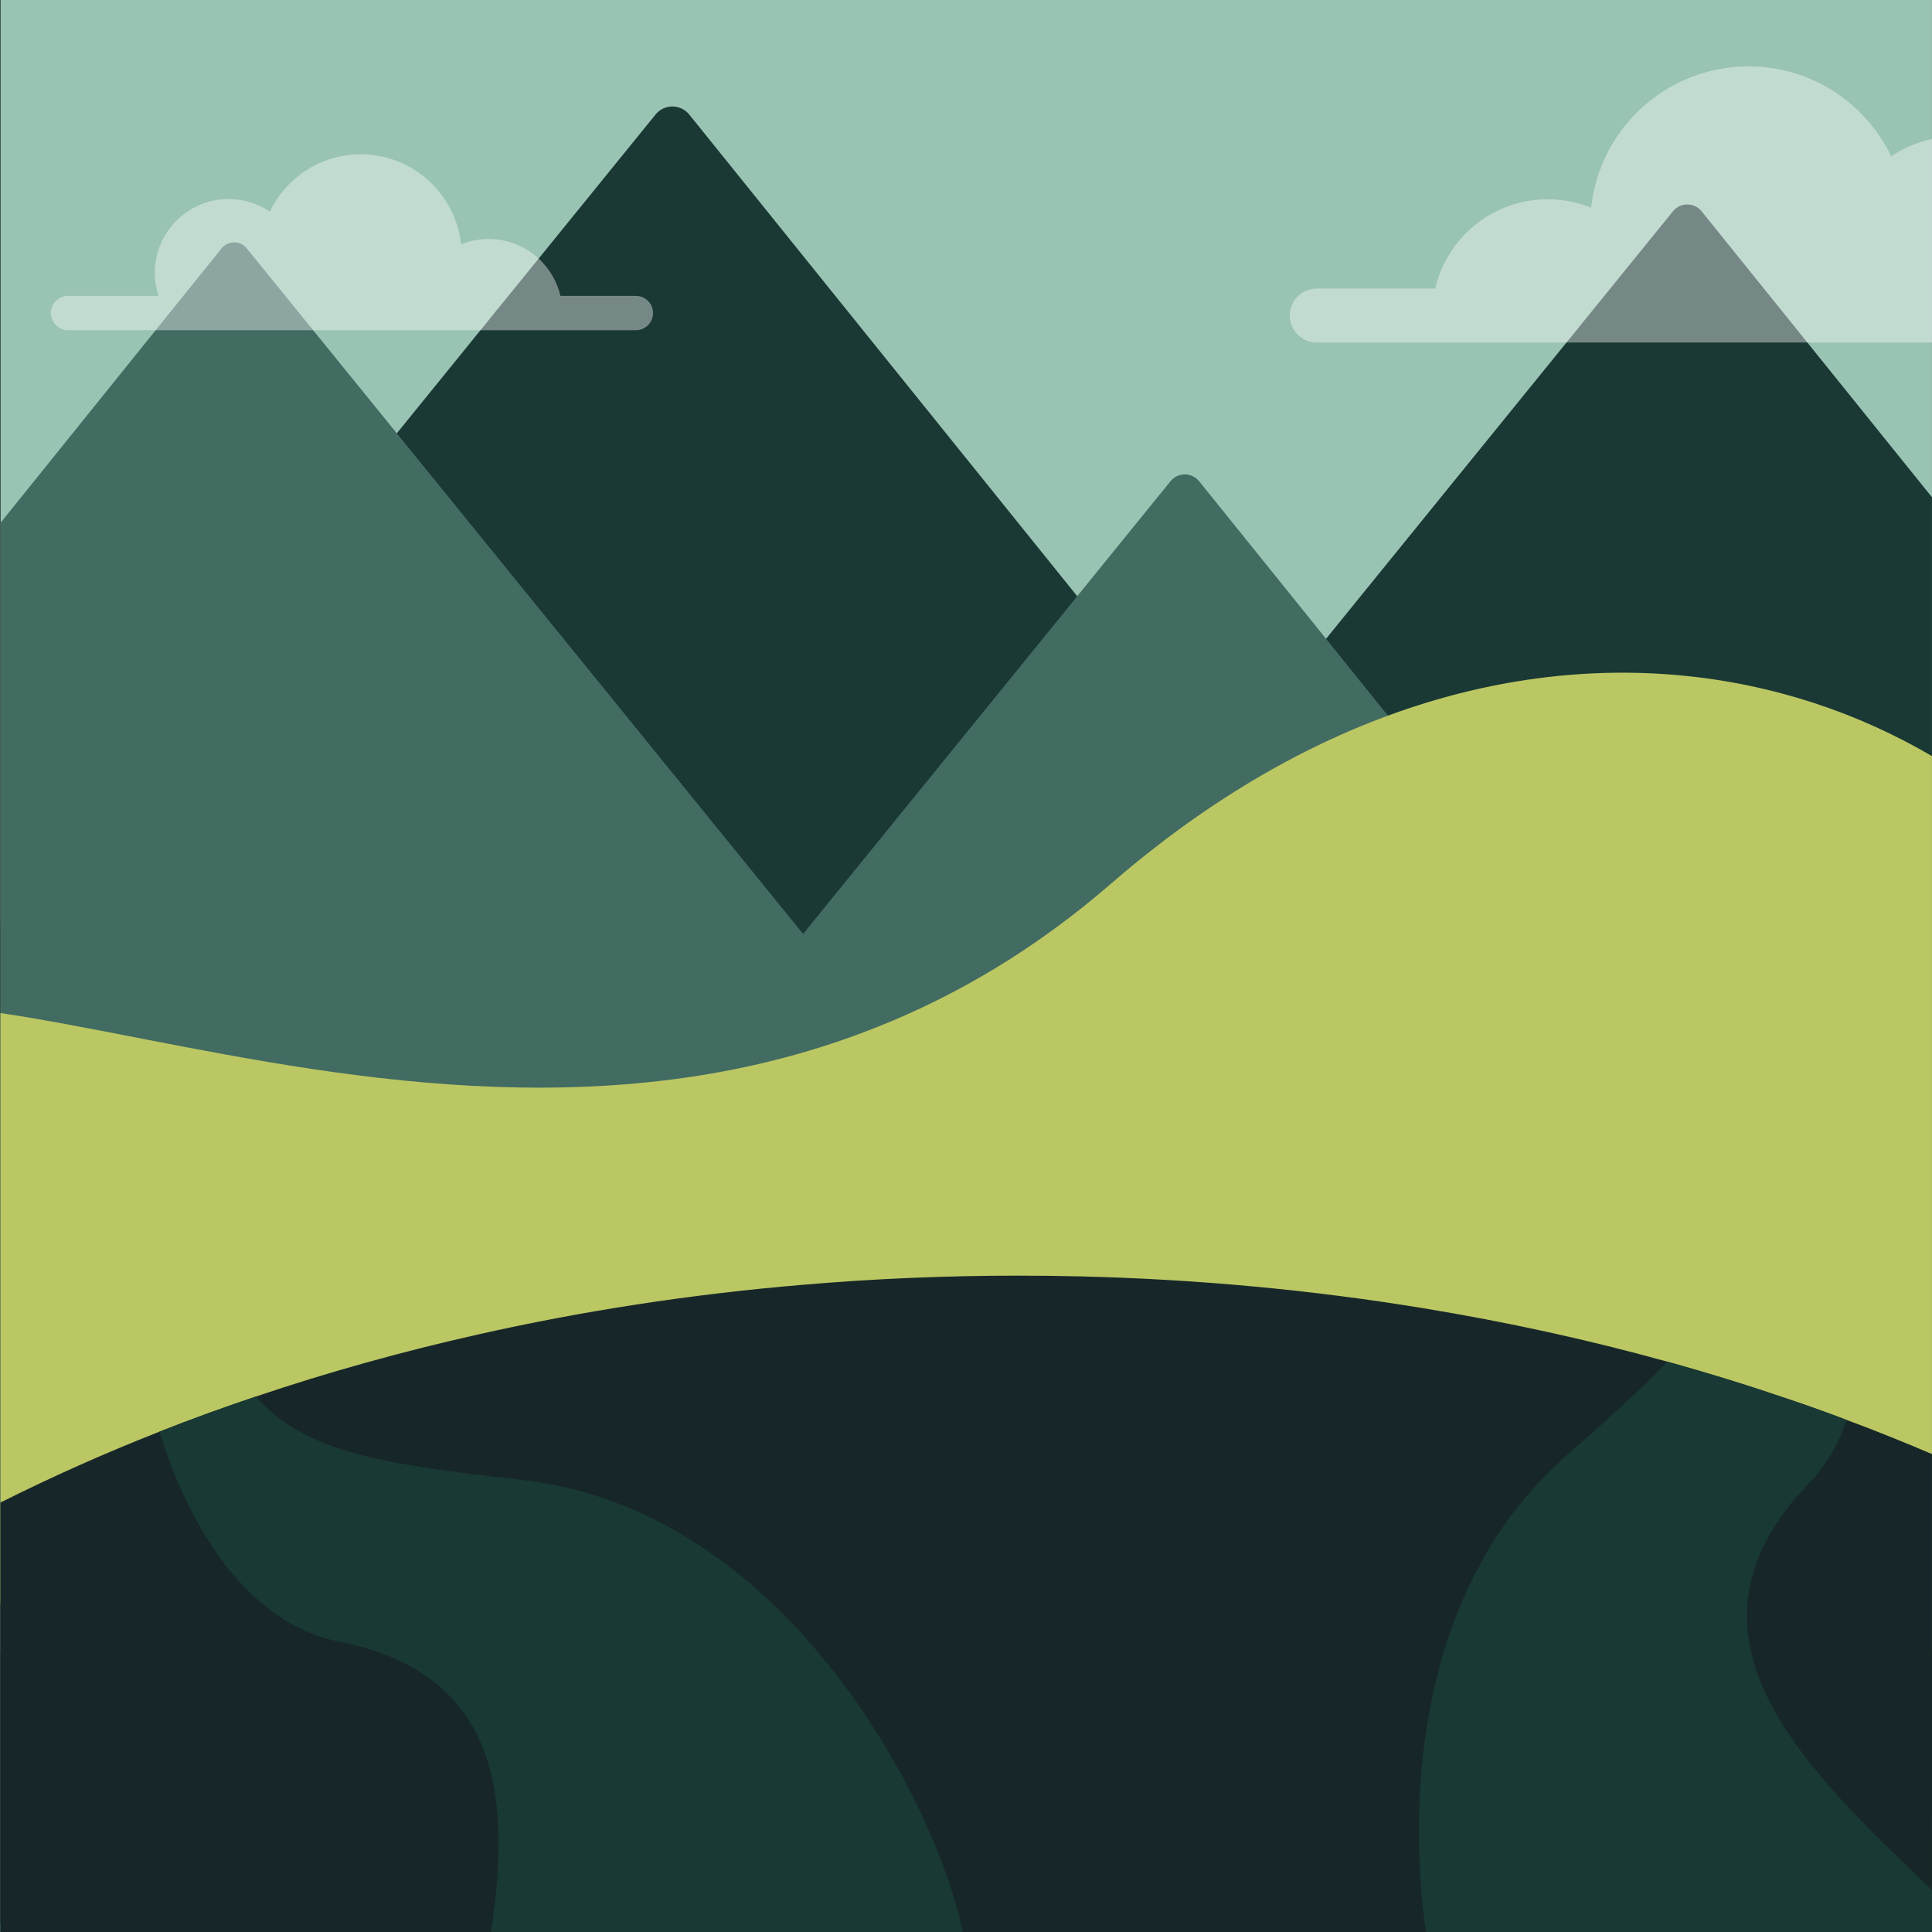 <svg width="230" height="230" viewBox="0 0 230 230" fill="none" xmlns="http://www.w3.org/2000/svg">
<rect x="0" y="0" width="230" height="230" fill="#808080" stroke="none"/>
<g clip-path="url(#clip0_1422_952)">
<rect width="230" height="230" fill="black"/>
<g clip-path="url(#clip1_1422_952)">
<path d="M229.998 -0.007H0.051V230.007H229.998V-0.007Z" fill="#99C3B3"/>
<path d="M193.275 230.007H2.049L0.05 229.857L-0.66 229.807L0.05 228.927V109.74L47.239 51.586L57.197 39.315L64.125 30.785L78.042 13.634C79.082 12.354 81.021 12.364 82.051 13.634L128.24 70.977L145.036 91.838L146.976 94.249L151.375 99.709L169.391 155.733L187.847 213.136L189.486 218.227L193.275 230.007Z" fill="#1A3834"/>
<path d="M155.745 185.284L63.696 192.065L27.824 194.705L6.549 196.275L0.051 196.755V62.257L18.526 39.315L26.385 29.564C27.145 28.614 28.594 28.614 29.364 29.554L37.282 39.315L47.24 51.586L95.609 111.18L104.557 122.21L112.465 131.971L128.681 151.952L155.735 185.284H155.745Z" fill="#426B62"/>
<path d="M229.996 59.197V216.237L229.276 216.187L199.843 214.017L187.846 213.137L54.566 203.316L63.694 192.065L95.437 152.963L112.473 131.971L137.997 100.519L145.036 91.839L157.863 76.048L186.486 40.776L199.163 25.155C200.043 24.065 201.693 24.075 202.572 25.155L215.16 40.776L229.996 59.197Z" fill="#1A3834"/>
<path d="M229.997 218.427V230.007H0.05V229.857L-0.66 229.807L0.05 228.927L19.385 205.106L27.823 194.705L56.917 158.863L81.741 128.271L95.608 111.18L128.24 70.977L139.348 57.286C140.228 56.206 141.877 56.206 142.757 57.296L157.864 76.047L165.232 85.198L201.723 130.511L213.361 166.713L224.288 200.675L229.277 216.186L229.997 218.427Z" fill="#426B62"/>
<path d="M229.998 90.009V196.636C228.158 198.016 226.249 199.366 224.289 200.676C216.901 205.636 208.683 210.106 199.845 214.017C196.476 215.507 193.027 216.917 189.487 218.227C174.391 223.877 157.895 227.918 140.938 230.008H90.92C64.576 226.517 39.622 217.537 19.386 205.106C14.857 202.336 10.568 199.376 6.549 196.276C4.3 194.545 2.13 192.755 0.051 190.925V120.601C20.986 123.701 50.939 132.721 81.742 128.271C89.34 127.171 96.979 125.251 104.557 122.211C113.995 118.451 123.323 112.95 132.3 105.17C134.19 103.53 136.09 101.979 137.989 100.519C140.978 98.209 143.978 96.129 146.967 94.249C153.076 90.409 159.184 87.419 165.223 85.198C189.357 76.318 212.412 79.688 229.988 90.009H229.998Z" fill="#BBC763"/>
<path d="M229.998 173.104V230.008H0.051V178.875C6.109 175.834 12.428 173.014 18.986 170.434C22.736 168.954 26.565 167.564 30.464 166.254C38.952 163.384 47.8 160.913 56.918 158.863C69.265 156.083 82.152 154.083 95.439 152.963C103.887 152.233 112.495 151.863 121.243 151.863C123.732 151.863 126.212 151.893 128.691 151.953C142.658 152.293 156.275 153.583 169.392 155.733C179.4 157.373 189.117 159.503 198.485 162.103C203.554 163.504 208.513 165.054 213.362 166.714C215.541 167.454 217.691 168.224 219.82 169.034C223.28 170.314 226.669 171.684 229.998 173.104Z" fill="#172729"/>
<path opacity="0.4" d="M229.999 16.544V40.775H156.746C154.977 40.775 153.547 39.325 153.547 37.555C153.547 35.785 154.977 34.355 156.746 34.355H170.853C172.283 28.255 177.721 23.724 184.26 23.724C186.079 23.724 187.829 24.074 189.419 24.724C190.428 15.284 198.437 7.903 208.154 7.903C215.653 7.903 222.091 12.274 225.15 18.604C226.59 17.624 228.24 16.914 229.999 16.544Z" fill="white"/>
<path opacity="0.4" d="M6.059 37.265C6.059 38.395 6.978 39.315 8.108 39.315H75.703C76.832 39.315 77.742 38.395 77.742 37.265C77.742 36.135 76.832 35.225 75.703 35.225H66.715C65.805 31.344 62.336 28.454 58.177 28.454C57.017 28.454 55.897 28.674 54.887 29.094C54.248 23.084 49.149 18.373 42.95 18.373C38.171 18.373 34.072 21.154 32.123 25.194C30.723 24.244 29.023 23.694 27.214 23.694C22.365 23.694 18.436 27.624 18.436 32.474C18.436 33.444 18.586 34.365 18.886 35.225H8.108C6.978 35.225 6.059 36.135 6.059 37.265Z" fill="white"/>
<path d="M58.469 230.007C60.799 214.236 59.739 199.285 40.363 195.425C29.246 193.215 22.378 181.454 18.988 170.433C22.737 168.953 26.567 167.563 30.466 166.253C36.334 172.973 45.732 174.333 62.138 176.184C94.051 179.784 111.737 215.476 114.606 230.007H58.469Z" fill="#193934"/>
<path d="M229.996 225.017V230.007H169.729C167.36 212.386 169.4 188.305 186.456 173.304C191.315 169.033 195.334 165.433 198.483 162.103C203.552 163.503 208.511 165.053 213.359 166.713C215.539 167.453 217.688 168.223 219.818 169.033C218.878 171.854 217.419 174.434 215.309 176.624C197.703 194.955 215.459 211.006 229.996 225.017Z" fill="#193934"/>
</g>
</g>
<defs>
<clipPath id="clip0_1422_952">
<rect width="230" height="230" fill="white"/>
</clipPath>
<clipPath id="clip1_1422_952">
<rect width="230.657" height="230.015" fill="white" transform="translate(-0.656 -0.007)"/>
</clipPath>
</defs>
</svg>
